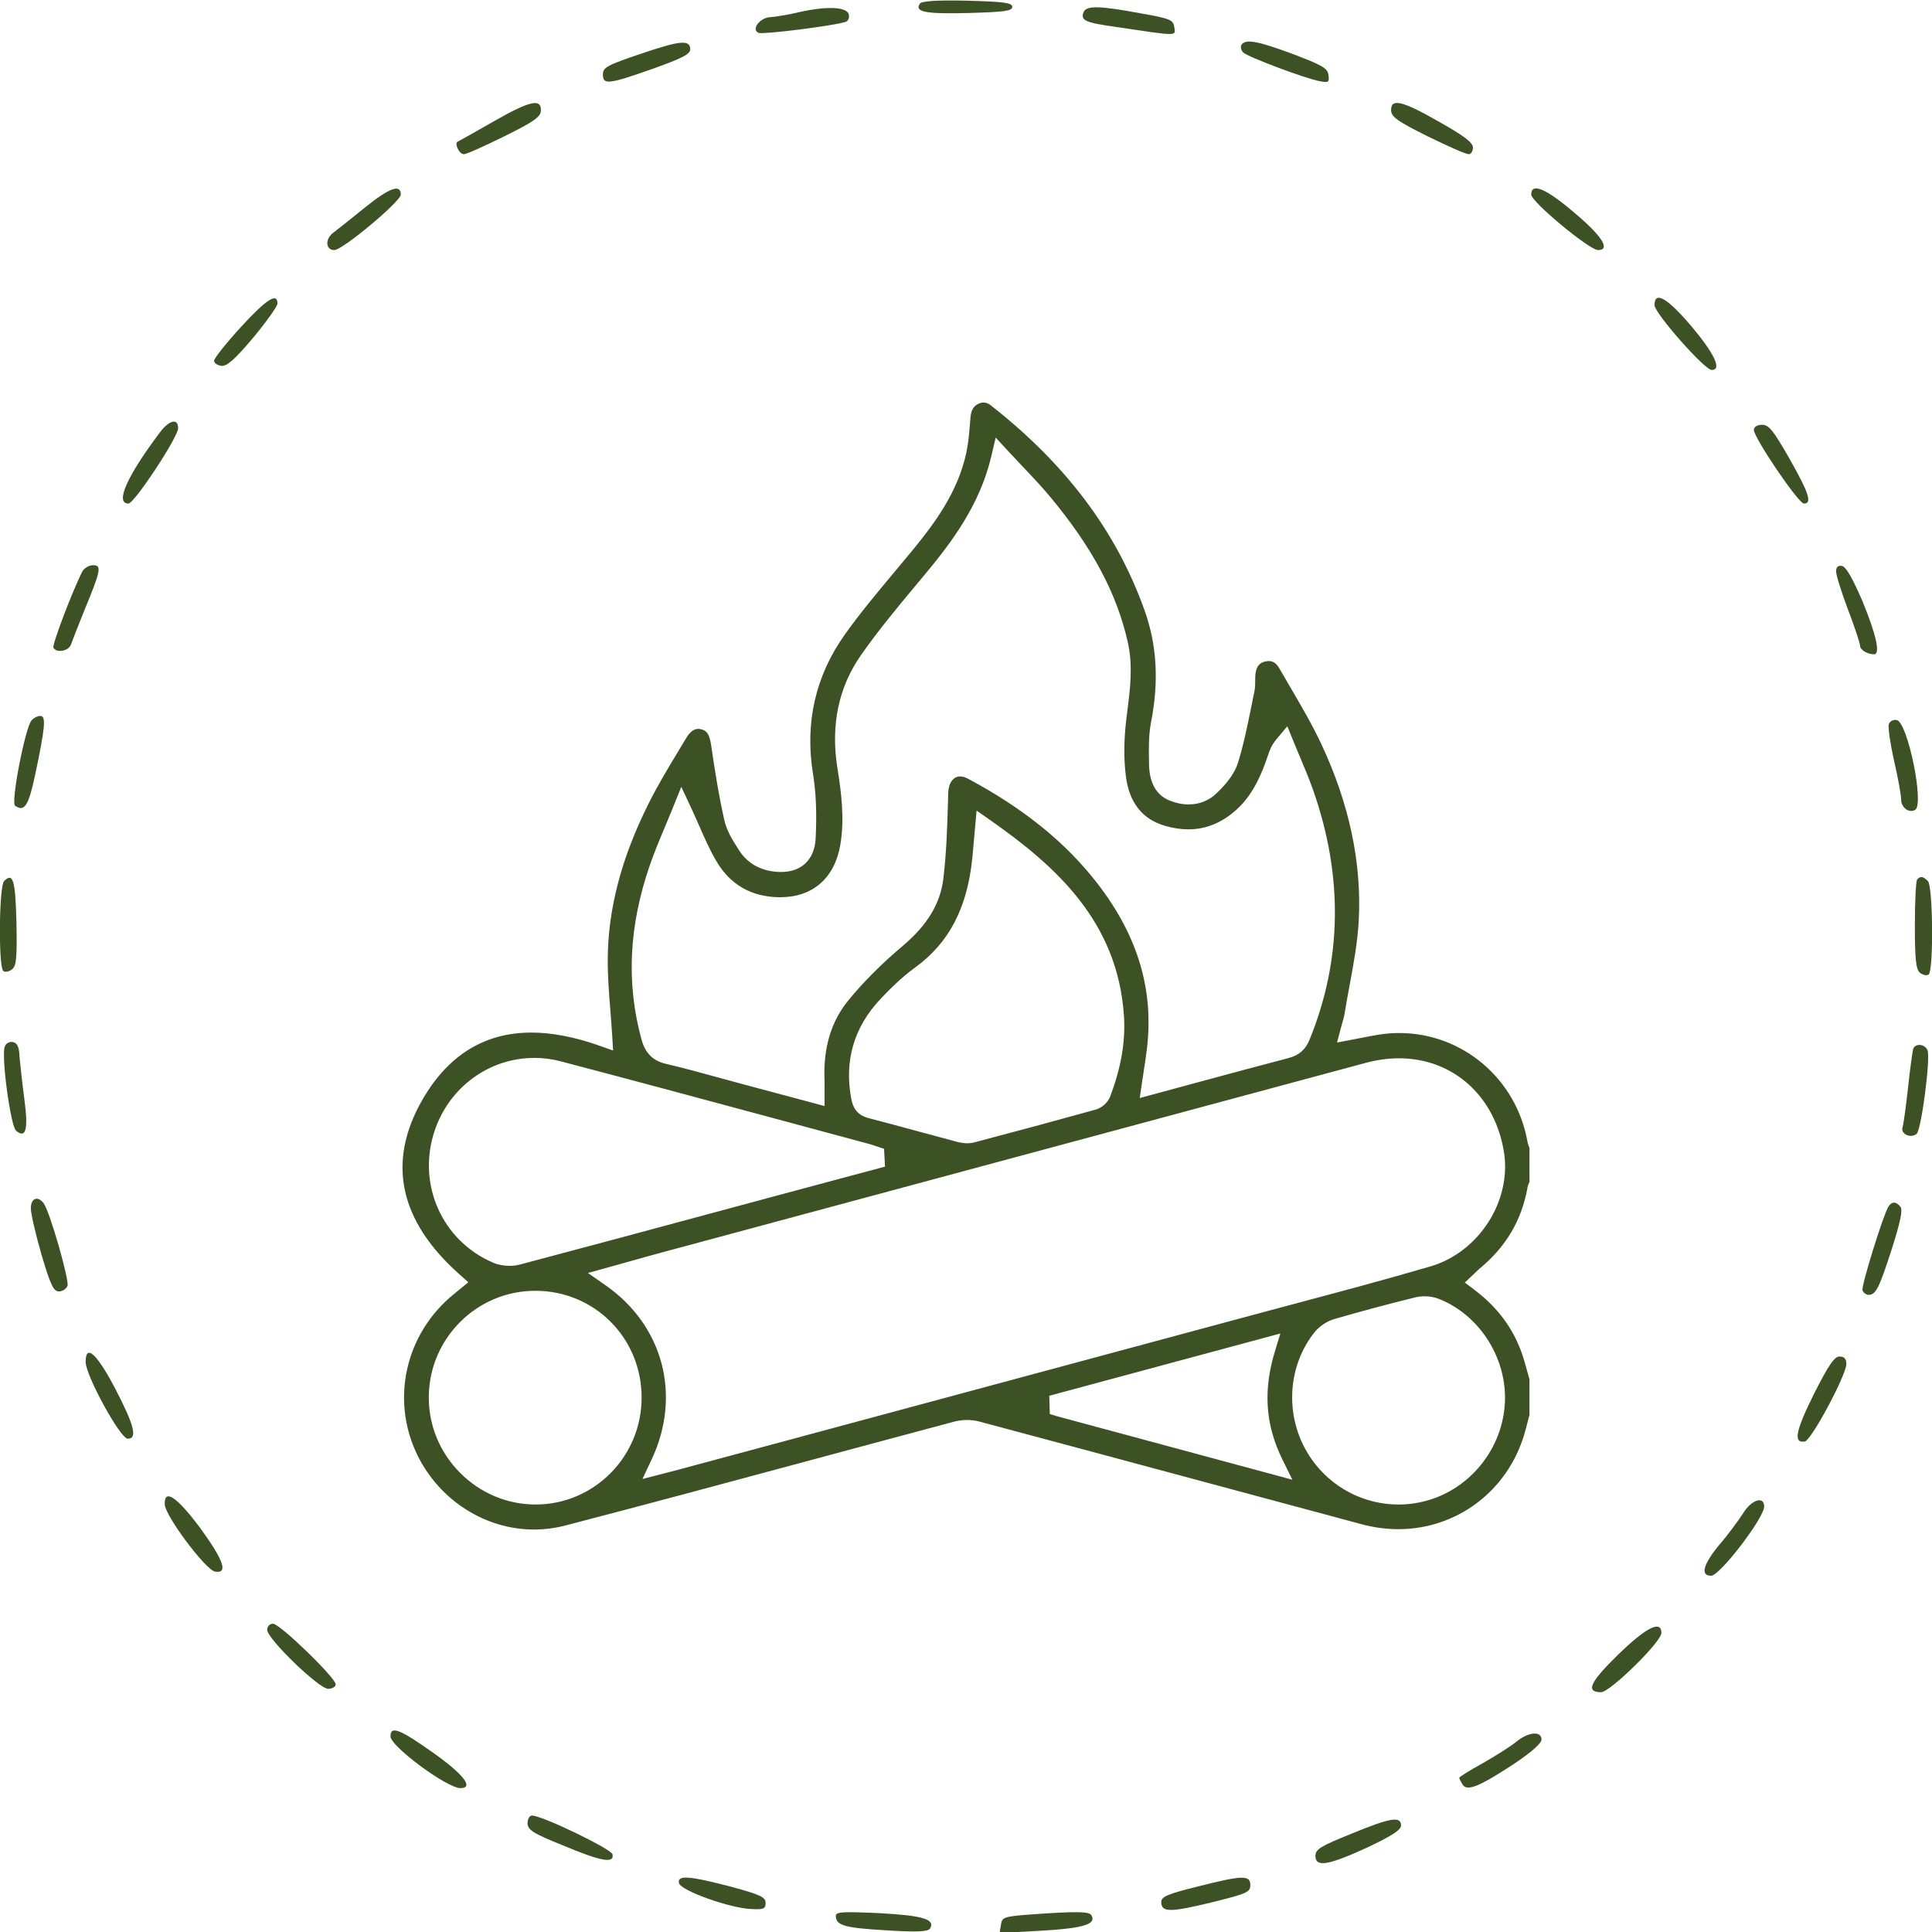 <svg width="120" height="120" viewBox="0 0 120 120" fill="none" xmlns="http://www.w3.org/2000/svg">
<g clip-path="url(#clip0_1683_471)">
<path d="M57.128 0.235C56.809 0.745 57.468 0.873 60.128 0.809C62.404 0.745 62.872 0.681 62.872 0.426C62.872 0.171 62.383 0.107 60.064 0.043C58.17 0.001 57.213 0.064 57.128 0.235Z" fill="#3D5224"/>
<path d="M49.681 0.745C48.979 0.915 48.17 1.043 47.872 1.064C47.213 1.064 46.617 1.851 47.128 2.043C47.404 2.149 51.702 1.617 52.511 1.362C52.681 1.319 52.766 1.107 52.723 0.915C52.638 0.426 51.404 0.362 49.681 0.745Z" fill="#3D5224"/>
<path d="M67.298 0.766C67.106 1.276 67.404 1.404 69.362 1.68C73.234 2.255 73.021 2.255 72.936 1.68C72.872 1.234 72.681 1.149 70.851 0.829C68.234 0.34 67.468 0.34 67.298 0.766Z" fill="#3D5224"/>
<path d="M39.745 3.361C37.724 4.042 37.447 4.191 37.447 4.617C37.447 5.276 37.766 5.255 40.532 4.276C42.383 3.617 42.872 3.361 42.872 3.063C42.872 2.446 42.234 2.51 39.745 3.361Z" fill="#3D5224"/>
<path d="M77.106 2.788C77.043 2.915 77.085 3.128 77.213 3.256C77.49 3.532 81.106 4.894 81.979 5.043C82.532 5.149 82.575 5.107 82.511 4.66C82.468 4.235 82.106 4.043 80.319 3.362C78.085 2.532 77.362 2.405 77.106 2.788Z" fill="#3D5224"/>
<path d="M30.638 7.554C29.532 8.193 28.532 8.746 28.447 8.788C28.192 8.873 28.511 9.576 28.809 9.576C28.936 9.597 30.064 9.086 31.319 8.469C33.17 7.554 33.596 7.256 33.596 6.852C33.617 6.086 32.872 6.278 30.638 7.554Z" fill="#3D5224"/>
<path d="M86.404 6.852C86.404 7.256 86.83 7.554 88.681 8.469C89.936 9.086 91.085 9.597 91.234 9.576C91.362 9.576 91.489 9.384 91.489 9.171C91.489 8.852 90.915 8.427 89.404 7.576C87.106 6.256 86.383 6.086 86.404 6.852Z" fill="#3D5224"/>
<path d="M22.66 12.895C21.851 13.555 20.958 14.257 20.681 14.469C20.17 14.874 20.234 15.533 20.766 15.533C21.277 15.533 24.894 12.512 24.894 12.086C24.894 11.405 24.192 11.661 22.66 12.895Z" fill="#3D5224"/>
<path d="M95.106 12.086C95.106 12.533 98.724 15.533 99.255 15.533C100.064 15.533 99.489 14.64 97.787 13.214C96.021 11.703 95.106 11.32 95.106 12.086Z" fill="#3D5224"/>
<path d="M14.957 20.319C14.043 21.319 13.298 22.256 13.298 22.405C13.298 22.553 13.489 22.681 13.745 22.724C14.085 22.766 14.575 22.341 15.723 20.979C16.553 19.979 17.234 19.022 17.234 18.851C17.234 18.149 16.553 18.575 14.957 20.319Z" fill="#3D5224"/>
<path d="M102.766 18.957C102.766 19.447 105.872 22.979 106.319 22.979C106.957 22.979 106.511 22 105.085 20.298C103.553 18.489 102.766 18.042 102.766 18.957Z" fill="#3D5224"/>
<path d="M9.936 26.852C7.872 29.596 7.128 31.277 7.979 31.277C8.341 31.277 11.064 27.149 11.064 26.596C11.064 25.958 10.511 26.086 9.936 26.852Z" fill="#3D5224"/>
<path d="M108.936 26.703C108.936 27.192 111.702 31.277 112.043 31.277C112.575 31.277 112.362 30.639 111.149 28.49C110.149 26.745 109.872 26.384 109.447 26.384C109.149 26.384 108.936 26.511 108.936 26.703Z" fill="#3D5224"/>
<path d="M5.128 35.468C4.553 36.574 3.213 40.063 3.319 40.234C3.511 40.574 4.255 40.446 4.404 40.042C4.468 39.851 4.851 38.872 5.255 37.872C6.277 35.404 6.319 35.106 5.787 35.106C5.532 35.106 5.255 35.276 5.128 35.468Z" fill="#3D5224"/>
<path d="M114.043 35.49C114.043 35.724 114.383 36.809 114.787 37.873C115.192 38.937 115.532 39.958 115.532 40.107C115.532 40.362 115.979 40.639 116.404 40.639C116.809 40.639 116.532 39.405 115.681 37.341C115.085 35.958 114.66 35.192 114.404 35.15C114.17 35.107 114.043 35.213 114.043 35.49Z" fill="#3D5224"/>
<path d="M1.958 44.746C1.553 45.236 0.66 49.874 0.936 50.044C1.511 50.448 1.766 50.065 2.17 48.193C2.809 45.172 2.872 44.469 2.511 44.469C2.319 44.469 2.085 44.597 1.958 44.746Z" fill="#3D5224"/>
<path d="M117.319 44.979C117.255 45.149 117.404 46.17 117.638 47.234C117.894 48.319 118.085 49.404 118.085 49.681C118.085 50.17 118.596 50.532 118.958 50.298C119.532 49.958 118.489 44.851 117.809 44.724C117.617 44.681 117.383 44.788 117.319 44.979Z" fill="#3D5224"/>
<path d="M0.255 54.724C-0.064 55.043 -0.106 60.128 0.213 60.319C0.34 60.404 0.596 60.341 0.766 60.192C1.021 59.979 1.064 59.426 1.021 57.277C0.957 54.66 0.809 54.17 0.255 54.724Z" fill="#3D5224"/>
<path d="M119.085 54.617C119 54.681 118.936 55.978 118.936 57.447C118.936 59.574 119 60.212 119.255 60.425C119.426 60.553 119.66 60.617 119.787 60.532C120.106 60.34 120.064 55.042 119.745 54.723C119.447 54.425 119.277 54.404 119.085 54.617Z" fill="#3D5224"/>
<path d="M0.298 65C0.064 65.574 0.66 69.957 1 70.234C1.617 70.744 1.766 70.149 1.511 68.255C1.383 67.298 1.255 66.106 1.213 65.638C1.192 65.021 1.064 64.766 0.787 64.723C0.596 64.68 0.362 64.808 0.298 65Z" fill="#3D5224"/>
<path d="M118.83 65.149C118.787 65.298 118.638 66.383 118.511 67.554C118.383 68.724 118.234 69.83 118.17 70.022C118.043 70.447 118.681 70.724 119.043 70.426C119.341 70.171 119.915 65.745 119.723 65.234C119.553 64.83 118.958 64.788 118.83 65.149Z" fill="#3D5224"/>
<path d="M1.915 75.043C1.915 75.383 2.213 76.66 2.574 77.915C3.128 79.787 3.319 80.213 3.66 80.213C3.872 80.213 4.106 80.064 4.192 79.873C4.319 79.532 3.085 75.213 2.702 74.724C2.34 74.255 1.915 74.426 1.915 75.043Z" fill="#3D5224"/>
<path d="M117.298 74.936C116.957 75.49 115.596 79.894 115.681 80.149C115.745 80.298 115.915 80.426 116.064 80.426C116.511 80.426 116.723 80 117.511 77.553C118.043 75.873 118.191 75.149 118.043 74.958C117.766 74.617 117.511 74.617 117.298 74.936Z" fill="#3D5224"/>
<path d="M5.319 84.595C5.319 85.425 7.468 89.361 7.936 89.361C8.553 89.361 8.34 88.531 7.17 86.276C6.021 84.085 5.319 83.425 5.319 84.595Z" fill="#3D5224"/>
<path d="M112.66 86.596C111.532 88.872 111.362 89.659 112.106 89.532C112.511 89.447 114.66 85.447 114.681 84.723C114.681 84.404 114.553 84.255 114.255 84.255C113.936 84.255 113.575 84.787 112.66 86.596Z" fill="#3D5224"/>
<path d="M10.234 93.448C10.255 94.15 12.787 97.533 13.362 97.618C14.191 97.746 13.894 96.916 12.426 94.895C10.979 92.959 10.191 92.427 10.234 93.448Z" fill="#3D5224"/>
<path d="M108.277 93.979C108 94.405 107.341 95.32 106.766 95.979C105.787 97.171 105.596 97.873 106.277 97.873C106.83 97.873 109.575 94.277 109.575 93.575C109.575 92.894 108.787 93.149 108.277 93.979Z" fill="#3D5224"/>
<path d="M16.596 101.235C16.596 101.788 19.809 104.895 20.383 104.895C20.638 104.895 20.851 104.767 20.851 104.618C20.851 104.214 17.383 100.852 16.957 100.852C16.745 100.852 16.596 101.022 16.596 101.235Z" fill="#3D5224"/>
<path d="M100.489 102.788C98.745 104.49 98.468 105.107 99.447 105.107C100 105.107 103.192 101.98 103.192 101.427C103.192 100.597 102.234 101.086 100.489 102.788Z" fill="#3D5224"/>
<path d="M24.255 107.852C24.255 108.469 27.766 111.064 28.596 111.064C29.447 111.064 28.83 110.235 26.915 108.873C24.809 107.384 24.255 107.171 24.255 107.852Z" fill="#3D5224"/>
<path d="M94.17 108.191C93.83 108.468 92.894 109.064 92.106 109.51C91.298 109.957 90.638 110.361 90.638 110.425C90.638 110.489 90.745 110.681 90.851 110.851C91.128 111.276 91.872 110.978 94.043 109.553C95.128 108.829 95.745 108.276 95.745 108.042C95.745 107.489 94.915 107.574 94.17 108.191Z" fill="#3D5224"/>
<path d="M32.766 113.235C32.766 113.66 33.106 113.873 34.958 114.618C37.34 115.618 38.17 115.767 38.043 115.171C37.979 114.852 33.681 112.767 33.043 112.767C32.894 112.767 32.766 112.979 32.766 113.235Z" fill="#3D5224"/>
<path d="M83.894 113.915C82.043 114.66 81.723 114.852 81.702 115.256C81.702 116 82.468 115.873 84.894 114.766C86.468 114.022 87.021 113.66 87.021 113.383C87.021 112.788 86.362 112.894 83.894 113.915Z" fill="#3D5224"/>
<path d="M42.17 116.957C42.255 117.425 45.362 118.532 46.681 118.574C47.426 118.617 47.553 118.553 47.553 118.191C47.553 117.83 47.213 117.681 45.426 117.191C42.809 116.511 42.064 116.447 42.17 116.957Z" fill="#3D5224"/>
<path d="M74.319 117.193C72.532 117.639 72.128 117.81 72.128 118.129C72.128 118.788 72.66 118.788 75.213 118.171C77.447 117.618 77.66 117.533 77.66 117.086C77.66 116.448 77.17 116.469 74.319 117.193Z" fill="#3D5224"/>
<path d="M51.915 119C51.915 119.596 52.468 119.745 55.021 119.894C56.958 120.021 57.638 119.979 57.766 119.787C58.106 119.213 57.34 118.979 54.638 118.83C52.319 118.724 51.915 118.745 51.915 119Z" fill="#3D5224"/>
<path d="M63.936 118.916C62.34 119.043 62.234 119.086 62.17 119.554L62.085 120.064L64.724 119.916C67.298 119.767 68.128 119.511 67.787 118.958C67.638 118.724 66.915 118.703 63.936 118.916Z" fill="#3D5224"/>
<path d="M33.164 95.002C30.144 95.002 27.305 93.192 25.931 90.391C24.245 86.954 25.17 82.841 28.178 80.389L29.089 79.643L28.532 79.147C24.784 75.813 24.013 72.16 26.247 68.288C27.836 65.533 30.107 64.135 32.999 64.135C34.273 64.135 35.68 64.404 37.184 64.933L38.082 65.25L38.023 64.296C37.991 63.785 37.951 63.273 37.912 62.779C37.824 61.679 37.743 60.641 37.748 59.592C37.763 56.461 38.593 53.294 40.284 49.912C40.852 48.775 41.528 47.655 42.182 46.572C42.327 46.332 42.473 46.09 42.618 45.847C42.846 45.465 43.099 45.271 43.368 45.271C43.431 45.271 43.496 45.281 43.565 45.301C43.847 45.383 44.057 45.502 44.176 46.317C44.374 47.69 44.625 49.316 44.991 50.948C45.139 51.612 45.516 52.202 45.848 52.724L45.908 52.817C46.376 53.553 47.105 54.006 48.019 54.127C48.19 54.15 48.357 54.161 48.514 54.161C49.79 54.161 50.592 53.386 50.661 52.087C50.74 50.559 50.688 49.245 50.497 48.069C49.983 44.887 50.65 41.973 52.478 39.406C53.427 38.072 54.507 36.782 55.549 35.535C55.928 35.083 56.306 34.63 56.68 34.175C58.02 32.541 59.492 30.591 60.02 28.114C60.148 27.514 60.198 26.907 60.246 26.32C60.257 26.178 60.268 26.038 60.281 25.898C60.33 25.363 60.549 25.188 60.779 25.078C60.89 25.024 60.992 25 61.091 25C61.241 25 61.394 25.061 61.553 25.186C66.235 28.86 69.358 33.031 71.101 37.94C71.857 40.068 71.987 42.321 71.499 44.828C71.335 45.664 71.352 46.516 71.367 47.34V47.463C71.389 48.633 71.824 49.396 72.655 49.727C73.049 49.884 73.446 49.964 73.831 49.964C74.484 49.964 75.075 49.733 75.54 49.293C76.265 48.611 76.71 47.975 76.903 47.349C77.25 46.22 77.486 45.051 77.715 43.922C77.779 43.603 77.843 43.285 77.909 42.968C77.963 42.711 77.963 42.465 77.963 42.245C77.963 42.127 77.963 42.015 77.973 41.915C78.025 41.305 78.318 41.154 78.569 41.091C78.65 41.071 78.73 41.059 78.802 41.059C78.901 41.059 79.204 41.059 79.458 41.505C79.688 41.909 79.924 42.31 80.158 42.711C80.821 43.844 81.507 45.014 82.066 46.207C83.802 49.904 84.586 53.598 84.394 57.184C84.322 58.526 84.068 59.899 83.821 61.23C83.711 61.817 83.6 62.423 83.503 63.025C83.483 63.15 83.444 63.286 83.394 63.457C83.366 63.556 83.334 63.662 83.303 63.781L83.047 64.752L84.031 64.566C84.229 64.529 84.421 64.492 84.606 64.454C84.981 64.38 85.334 64.311 85.681 64.257C86.088 64.195 86.5 64.163 86.908 64.163C90.833 64.163 94.184 67.002 94.875 70.916C94.903 71.072 94.957 71.204 94.999 71.309V73.415C94.953 73.504 94.901 73.618 94.877 73.761C94.515 75.787 93.549 77.427 91.927 78.775C91.83 78.855 91.746 78.937 91.657 79.023C91.618 79.062 91.576 79.103 91.529 79.146L90.982 79.662L91.581 80.115C93.118 81.274 94.125 82.692 94.654 84.451C94.741 84.744 94.823 85.039 94.904 85.335C94.936 85.449 94.966 85.56 94.997 85.674V87.881C94.968 87.996 94.938 88.112 94.908 88.227C94.83 88.535 94.756 88.826 94.669 89.115C93.614 92.624 90.473 94.98 86.851 94.98C86.097 94.98 85.334 94.877 84.586 94.676C81.966 93.971 79.347 93.267 76.725 92.562C71.516 91.161 66.128 89.711 60.825 88.294C60.586 88.231 60.328 88.198 60.062 88.198C59.797 88.198 59.531 88.231 59.292 88.294C56.29 89.094 53.239 89.916 50.291 90.71C45.325 92.048 40.19 93.431 35.13 94.748C34.484 94.916 33.822 95.002 33.161 95.002H33.164ZM88.484 80.514C88.284 80.514 88.091 80.536 87.911 80.581C86.127 81.022 84.478 81.462 82.874 81.93C82.404 82.066 81.925 82.392 81.621 82.78C79.868 85.02 79.799 88.244 81.454 90.617C82.69 92.391 84.712 93.449 86.862 93.449C87.534 93.449 88.202 93.345 88.845 93.142C91.57 92.275 93.475 89.674 93.479 86.815C93.482 84.146 91.785 81.619 89.35 80.668C89.09 80.568 88.789 80.514 88.483 80.514H88.484ZM33.24 80.174C29.611 80.174 26.648 83.136 26.633 86.774C26.625 88.537 27.312 90.203 28.566 91.468C29.826 92.741 31.495 93.444 33.267 93.448C36.898 93.448 39.846 90.475 39.852 86.822C39.855 85.027 39.174 83.354 37.936 82.107C36.697 80.86 35.03 80.174 33.242 80.172H33.239L33.24 80.174ZM65.172 86.694L65.205 87.829L65.658 87.966L80.271 91.908L79.653 90.652C78.591 88.496 78.446 86.356 79.191 83.92L79.526 82.825L65.17 86.695L65.172 86.694ZM86.899 65.733C86.227 65.733 85.534 65.828 84.844 66.012C70.351 69.913 55.861 73.817 41.37 77.722C40.58 77.934 39.792 78.154 38.983 78.382C38.599 78.49 38.211 78.598 37.815 78.708L36.517 79.067L37.622 79.839C41.196 82.332 42.343 86.675 40.477 90.643L39.904 91.863L41.563 91.435C41.782 91.379 41.974 91.33 42.165 91.278L50.167 89.124C59.318 86.66 68.467 84.196 77.616 81.729C78.561 81.473 79.506 81.222 80.453 80.97C83.212 80.234 86.064 79.474 88.854 78.657C91.837 77.785 93.885 74.617 93.419 71.596C92.877 68.088 90.256 65.733 86.895 65.733H86.899ZM33.183 65.709C30.387 65.709 27.901 67.527 26.995 70.235C25.887 73.545 27.45 77.068 30.628 78.426C30.927 78.555 31.289 78.624 31.649 78.624C31.876 78.624 32.091 78.598 32.29 78.544C36.246 77.498 40.26 76.415 44.144 75.368C45.388 75.032 46.632 74.697 47.876 74.362C49.382 73.955 50.889 73.553 52.395 73.15L54.97 72.461L54.91 71.355L54.502 71.219C54.457 71.204 54.415 71.19 54.37 71.175C54.261 71.135 54.147 71.096 54.021 71.063C52.241 70.584 50.46 70.105 48.68 69.624C44.14 68.4 39.447 67.134 34.82 65.919C34.282 65.777 33.731 65.707 33.181 65.707L33.183 65.709ZM60.56 51.433L60.499 52.122C60.462 52.54 60.43 52.905 60.395 53.27C60.081 56.396 58.95 58.565 56.836 60.097C55.983 60.714 55.243 61.463 54.693 62.044C53.039 63.796 52.428 65.884 52.874 68.249C52.959 68.7 53.158 69.244 53.952 69.449C54.998 69.719 56.059 70.006 57.084 70.286C57.866 70.498 58.648 70.711 59.431 70.918C59.665 70.979 59.884 71.011 60.083 71.011C60.231 71.011 60.37 70.994 60.5 70.96C63.048 70.289 65.591 69.602 68.06 68.918C68.437 68.813 68.812 68.474 68.95 68.115C69.637 66.316 69.917 64.667 69.809 63.073C69.416 57.258 65.608 53.82 61.551 50.972L60.658 50.346L60.56 51.436V51.433ZM41.781 50.205C41.636 50.564 41.484 50.924 41.333 51.283C40.997 52.081 40.65 52.907 40.358 53.751C39.059 57.521 38.89 61.055 39.841 64.551C40.076 65.418 40.55 65.889 41.376 66.081C42.445 66.329 43.53 66.627 44.578 66.916C45.022 67.037 45.466 67.16 45.91 67.279L51.214 68.698V67.872C51.214 67.766 51.214 67.667 51.214 67.574C51.214 67.382 51.218 67.199 51.21 67.017C51.138 65.071 51.632 63.433 52.679 62.151C53.611 61.008 54.752 59.864 56.071 58.751C57.6 57.458 58.403 56.133 58.592 54.578C58.789 52.961 58.837 51.313 58.883 49.72L58.896 49.243C58.915 48.633 59.212 48.225 59.635 48.225C59.786 48.225 59.947 48.272 60.118 48.363C63.573 50.205 66.209 52.338 68.175 54.89C70.678 58.134 71.679 61.495 71.235 65.159C71.181 65.604 71.113 66.051 71.04 66.525C71.005 66.758 70.968 66.996 70.931 67.244L70.791 68.2C70.791 68.2 73.132 67.567 73.832 67.378C75.964 66.801 77.978 66.254 80.033 65.718C80.683 65.548 81.084 65.198 81.337 64.581C83.359 59.631 83.436 54.416 81.563 49.079C81.314 48.373 81.023 47.677 80.739 47.006C80.609 46.699 80.479 46.389 80.353 46.08L79.957 45.109L79.285 45.912C78.968 46.293 78.853 46.63 78.762 46.9L78.749 46.937C78.379 48.035 77.869 49.28 76.888 50.208C75.973 51.073 74.939 51.513 73.812 51.513C73.348 51.513 72.86 51.438 72.358 51.293C70.96 50.887 70.144 49.86 69.934 48.242C69.793 47.161 69.802 45.953 69.96 44.654C69.98 44.485 70.002 44.315 70.023 44.146C70.197 42.77 70.379 41.348 70.045 39.87C69.366 36.851 67.832 33.985 65.222 30.85C64.678 30.198 64.104 29.592 63.497 28.953C63.22 28.66 62.936 28.362 62.65 28.053L61.845 27.18L61.572 28.338C60.851 31.402 59.063 33.735 57.443 35.683L56.975 36.245C55.788 37.667 54.561 39.14 53.477 40.69C52.083 42.686 51.591 45.038 52.01 47.681C52.255 49.219 52.471 50.855 52.194 52.473C51.841 54.541 50.482 55.728 48.466 55.728C48.427 55.728 48.388 55.728 48.347 55.728C46.649 55.691 45.356 54.942 44.506 53.507C44.099 52.823 43.775 52.081 43.429 51.295C43.27 50.933 43.106 50.559 42.93 50.184L42.317 48.872L41.773 50.216L41.781 50.205Z" fill="#3D5224"/>
</g>
<defs>
<clipPath id="clip0_1683_471">
<rect width="120" height="120" fill="white"/>
</clipPath>
</defs>
</svg>
